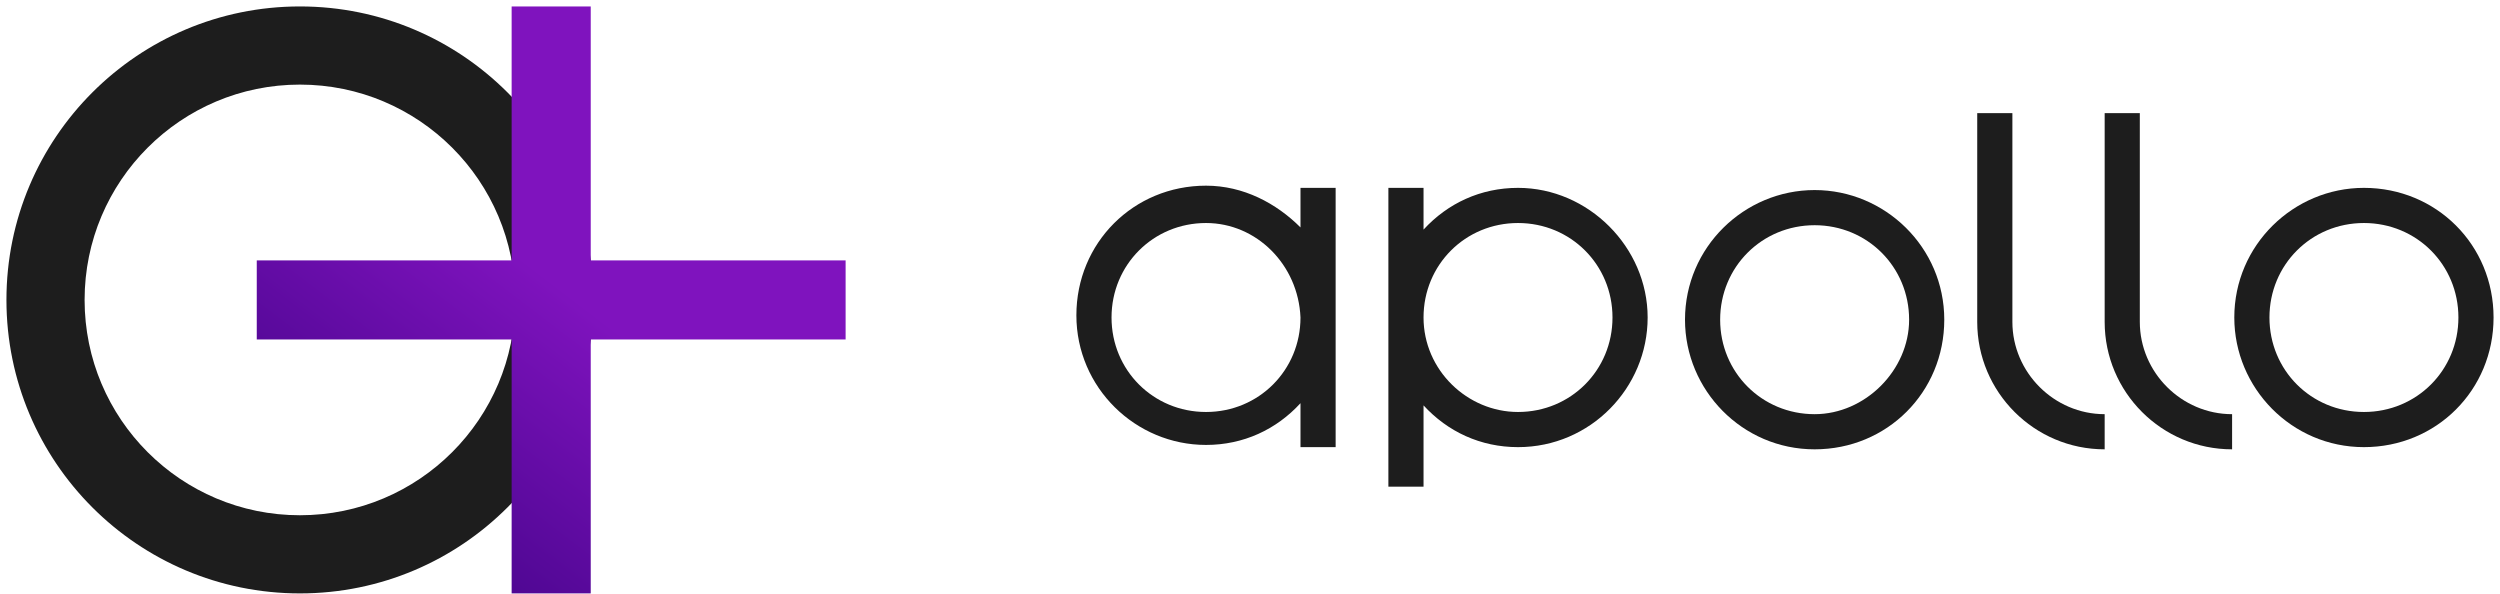 <svg width="261" height="62" viewBox="0 0 261 62" fill="none" xmlns="http://www.w3.org/2000/svg">
<path d="M189.448 19.842C182.107 19.842 175.914 25.806 175.914 33.376C175.914 40.717 181.878 46.91 189.448 46.91C197.018 46.91 202.982 40.946 202.982 33.376C202.982 25.806 196.788 19.842 189.448 19.842ZM189.448 43.24C183.943 43.24 179.584 38.881 179.584 33.376C179.584 27.871 183.943 23.512 189.448 23.512C194.953 23.512 199.312 27.871 199.312 33.376C199.312 38.652 194.724 43.24 189.448 43.24Z" fill="#1D1D1D"/>
<path d="M223.397 33.606V11.814H219.727V33.606C219.727 40.946 225.691 46.91 233.031 46.91V43.24C227.755 43.24 223.397 38.882 223.397 33.606Z" fill="#1D1D1D"/>
<path d="M246.795 19.613C239.454 19.613 233.261 25.577 233.261 33.147C233.261 40.487 239.225 46.681 246.795 46.681C254.364 46.681 260.328 40.717 260.328 33.147C260.328 25.577 254.364 19.613 246.795 19.613ZM246.795 43.011C241.289 43.011 236.931 38.652 236.931 33.147C236.931 27.642 241.289 23.283 246.795 23.283C252.3 23.283 256.658 27.642 256.658 33.147C256.658 38.652 252.3 43.011 246.795 43.011Z" fill="#1D1D1D"/>
<path d="M135.771 23.742C133.248 21.219 129.807 19.384 125.908 19.384C118.338 19.384 112.374 25.348 112.374 32.918C112.374 40.487 118.567 46.451 125.908 46.451C129.807 46.451 133.248 44.846 135.771 42.093V46.681H139.441V19.613H135.771V23.742ZM125.908 43.011C120.402 43.011 116.044 38.652 116.044 33.147C116.044 27.642 120.402 23.283 125.908 23.283C131.184 23.283 135.542 27.642 135.771 33.147C135.771 38.652 131.413 43.011 125.908 43.011Z" fill="#1D1D1D"/>
<path d="M158.481 19.613C154.581 19.613 151.14 21.219 148.617 23.971V19.613H144.947V50.81H148.617V42.322C151.14 45.075 154.581 46.681 158.481 46.681C166.05 46.681 172.014 40.487 172.014 33.147C172.014 25.806 165.821 19.613 158.481 19.613ZM158.481 43.011C153.205 43.011 148.617 38.652 148.617 33.147C148.617 27.642 152.975 23.283 158.481 23.283C163.986 23.283 168.344 27.642 168.344 33.147C168.344 38.652 163.986 43.011 158.481 43.011Z" fill="#1D1D1D"/>
<path d="M210.093 33.606V11.814H206.422V33.606C206.422 40.946 212.386 46.91 219.727 46.91V43.24C214.451 43.24 210.093 38.882 210.093 33.606Z" fill="#1D1D1D"/>
<path d="M31.312 0.672C14.39 0.672 0.672 14.39 0.672 31.312C0.672 48.234 14.39 61.952 31.312 61.952C48.234 61.952 61.952 48.234 61.952 31.312C61.952 14.39 48.234 0.672 31.312 0.672ZM31.312 53.792C18.896 53.792 8.832 43.727 8.832 31.312C8.832 18.896 18.896 8.832 31.312 8.832C43.727 8.832 53.792 18.896 53.792 31.312C53.792 43.727 43.727 53.792 31.312 53.792Z" fill="#1D1D1D"/>
<path d="M88.282 27.183H61.673V0.672H53.415V27.183H26.806V35.441H53.415L53.415 61.952H61.673L61.673 35.441H88.282V27.183Z" fill="url(#paint0_linear_601_1697)"/>
<defs>
<linearGradient id="paint0_linear_601_1697" x1="37.842" y1="59.45" x2="78.09" y2="6.739" gradientUnits="userSpaceOnUse">
<stop stop-color="#430488"/>
<stop offset="0.542" stop-color="#7F13BE"/>
</linearGradient>
</defs>
</svg>
